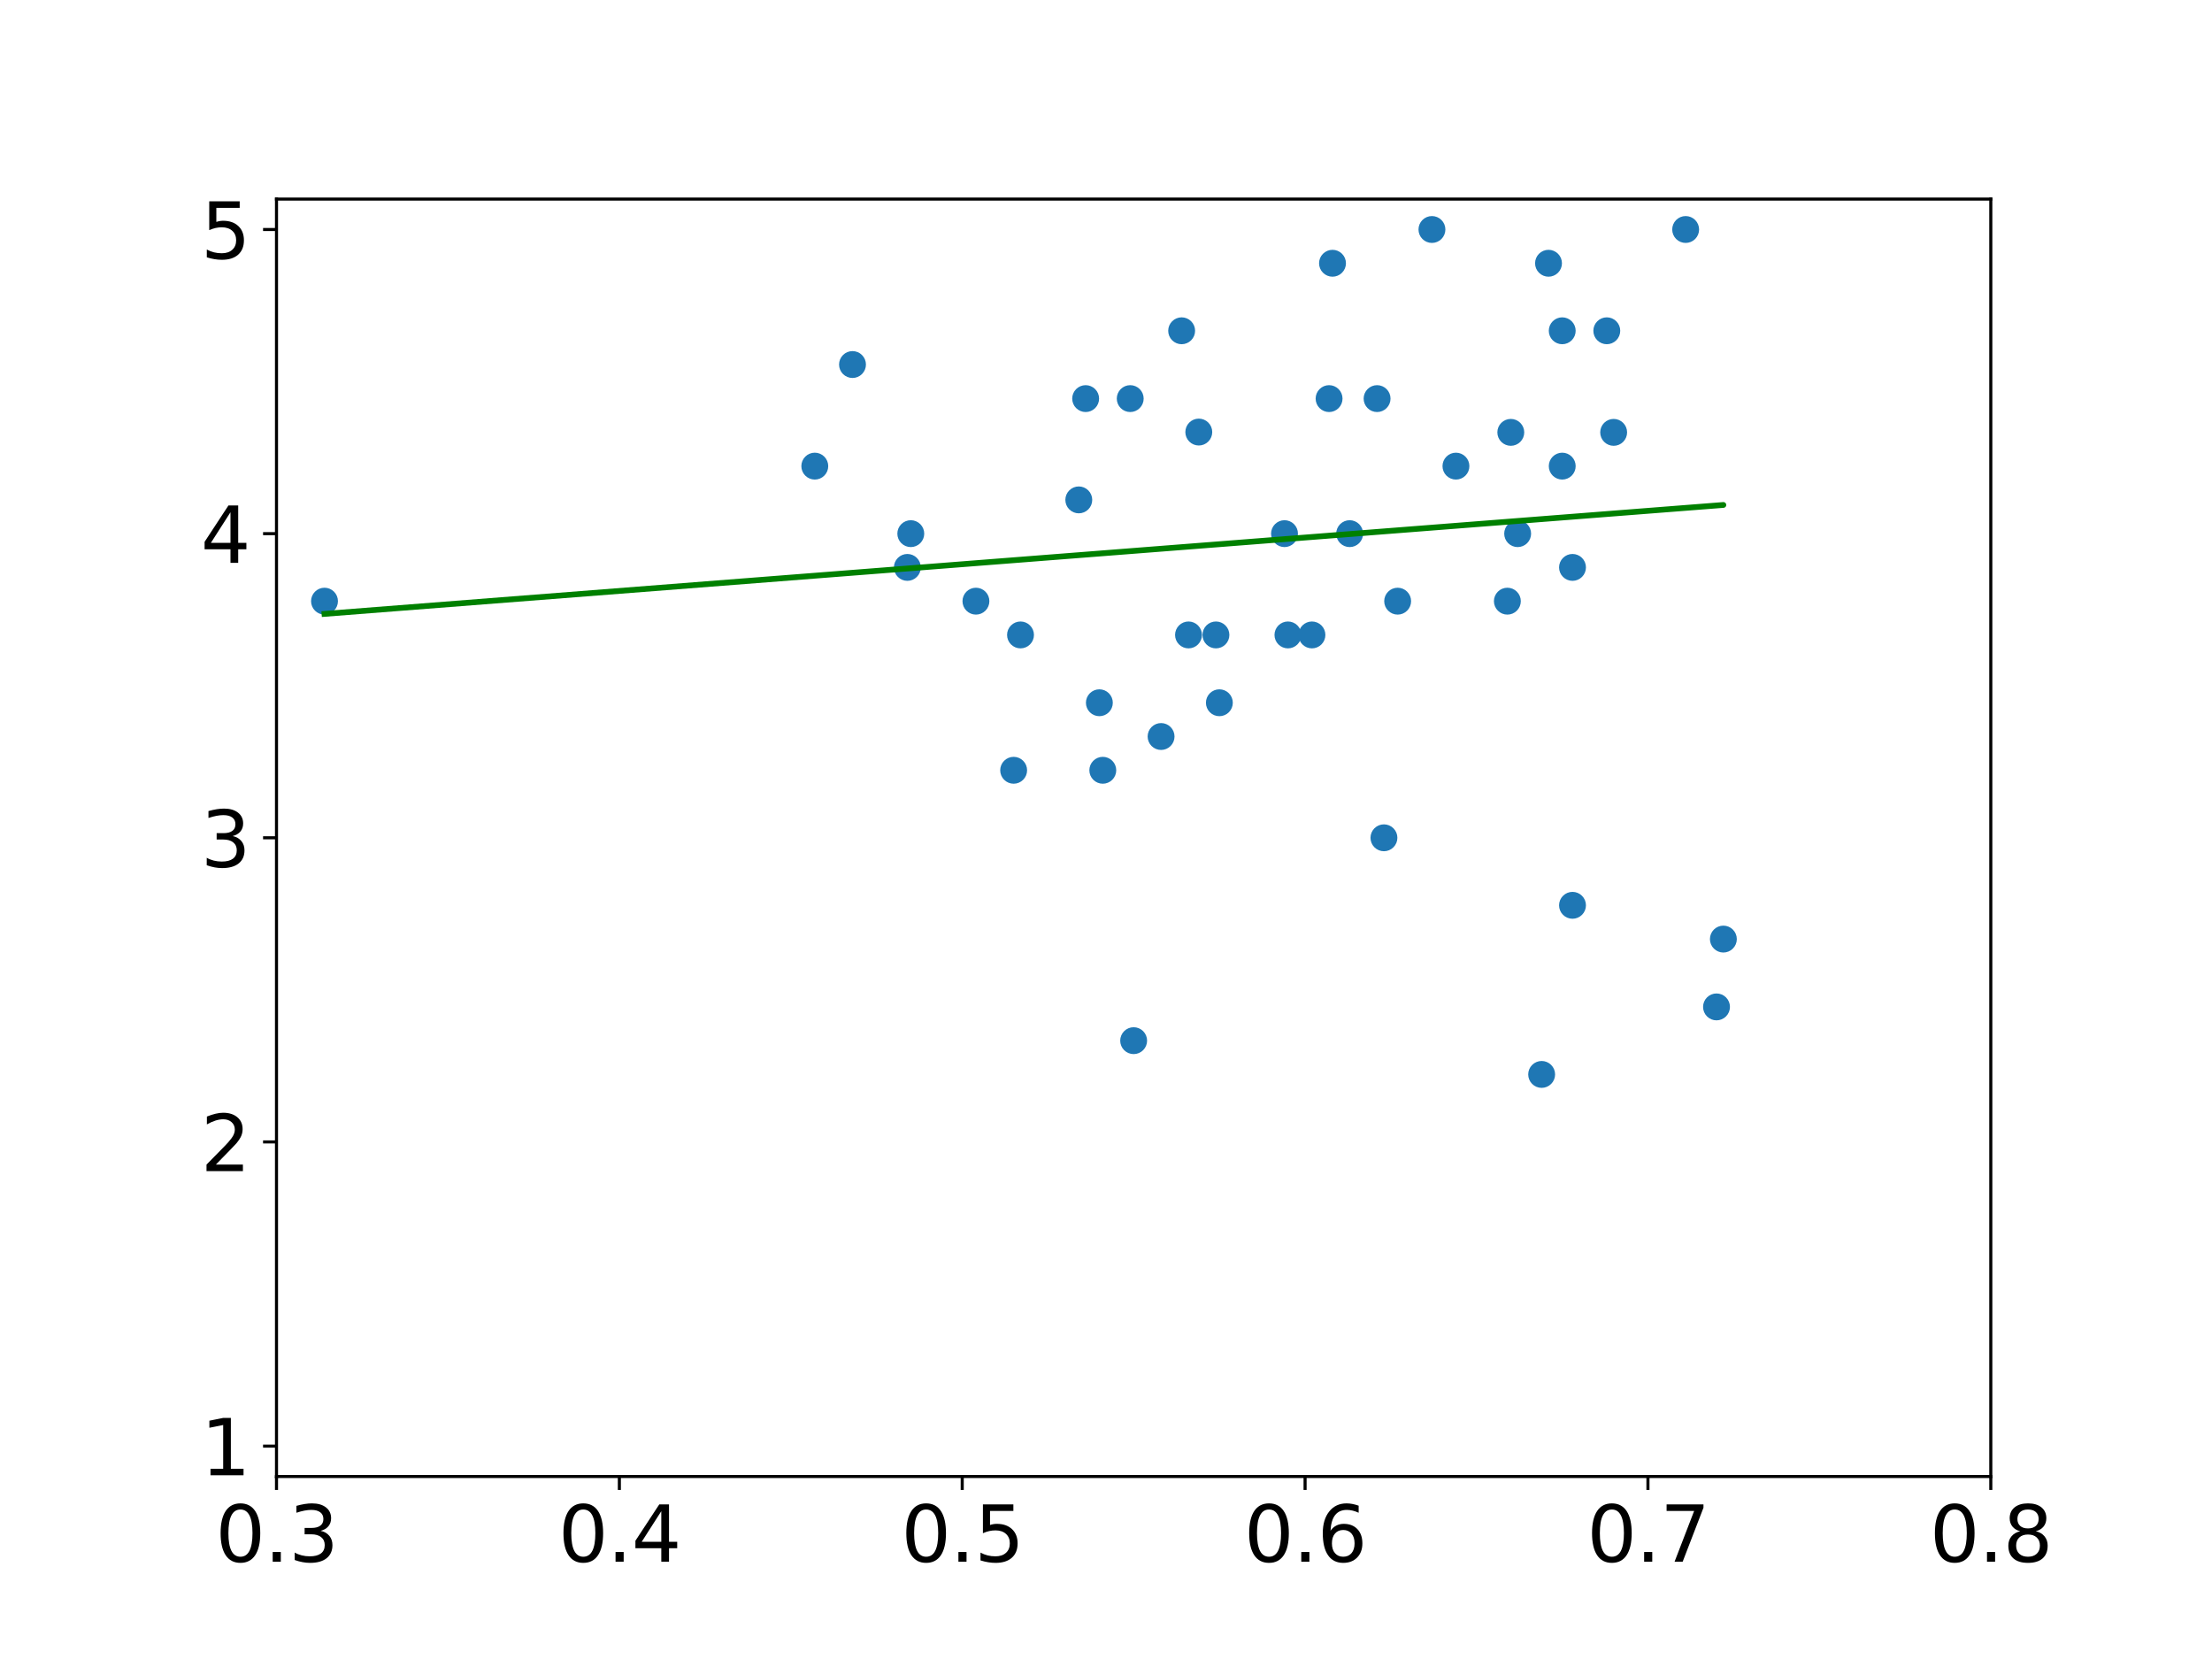 <?xml version="1.0" encoding="utf-8" standalone="no"?>
<!DOCTYPE svg PUBLIC "-//W3C//DTD SVG 1.1//EN"
  "http://www.w3.org/Graphics/SVG/1.1/DTD/svg11.dtd">
<svg xmlns:xlink="http://www.w3.org/1999/xlink" width="576pt" height="432pt" viewBox="0 0 576 432" xmlns="http://www.w3.org/2000/svg" version="1.1">
 <defs>
  <style type="text/css">*{stroke-linejoin: round; stroke-linecap: butt}</style>
 </defs>
 <g id="figure_1">
  <g id="patch_1">
   <path d="M 0 432 
L 576 432 
L 576 0 
L 0 0 
z
" style="fill: #ffffff"/>
  </g>
  <g id="axes_1">
   <g id="patch_2">
    <path d="M 72 384.48 
L 518.4 384.48 
L 518.4 51.84 
L 72 51.84 
z
" style="fill: #ffffff"/>
   </g>
   <g id="PathCollection_1">
    <defs>
     <path id="m5b12f5f492" d="M 0 3 
C 0.796 3 1.559 2.684 2.121 2.121 
C 2.684 1.559 3 0.796 3 0 
C 3 -0.796 2.684 -1.559 2.121 -2.121 
C 1.559 -2.684 0.796 -3 0 -3 
C -0.796 -3 -1.559 -2.684 -2.121 -2.121 
C -2.684 -1.559 -3 -0.796 -3 0 
C -3 0.796 -2.684 1.559 -2.121 2.121 
C -1.559 2.684 -0.796 3 0 3 
z
" style="stroke: #1f77b4"/>
    </defs>
    <g clip-path="url(#pb3c6b49bfe)">
     <use xlink:href="#m5b12f5f492" x="287.165" y="200.578" style="fill: #1f77b4; stroke: #1f77b4"/>
     <use xlink:href="#m5b12f5f492" x="294.307" y="103.795" style="fill: #1f77b4; stroke: #1f77b4"/>
     <use xlink:href="#m5b12f5f492" x="409.478" y="147.751" style="fill: #1f77b4; stroke: #1f77b4"/>
     <use xlink:href="#m5b12f5f492" x="420.192" y="112.586" style="fill: #1f77b4; stroke: #1f77b4"/>
     <use xlink:href="#m5b12f5f492" x="302.342" y="191.786" style="fill: #1f77b4; stroke: #1f77b4"/>
     <use xlink:href="#m5b12f5f492" x="363.946" y="156.542" style="fill: #1f77b4; stroke: #1f77b4"/>
     <use xlink:href="#m5b12f5f492" x="263.952" y="200.578" style="fill: #1f77b4; stroke: #1f77b4"/>
     <use xlink:href="#m5b12f5f492" x="312.163" y="112.507" style="fill: #1f77b4; stroke: #1f77b4"/>
     <use xlink:href="#m5b12f5f492" x="334.483" y="138.96" style="fill: #1f77b4; stroke: #1f77b4"/>
     <use xlink:href="#m5b12f5f492" x="395.194" y="138.96" style="fill: #1f77b4; stroke: #1f77b4"/>
     <use xlink:href="#m5b12f5f492" x="317.52" y="182.995" style="fill: #1f77b4; stroke: #1f77b4"/>
     <use xlink:href="#m5b12f5f492" x="403.229" y="68.551" style="fill: #1f77b4; stroke: #1f77b4"/>
     <use xlink:href="#m5b12f5f492" x="360.374" y="218.16" style="fill: #1f77b4; stroke: #1f77b4"/>
     <use xlink:href="#m5b12f5f492" x="309.485" y="165.334" style="fill: #1f77b4; stroke: #1f77b4"/>
     <use xlink:href="#m5b12f5f492" x="418.406" y="86.134" style="fill: #1f77b4; stroke: #1f77b4"/>
     <use xlink:href="#m5b12f5f492" x="409.478" y="235.742" style="fill: #1f77b4; stroke: #1f77b4"/>
     <use xlink:href="#m5b12f5f492" x="307.699" y="86.134" style="fill: #1f77b4; stroke: #1f77b4"/>
     <use xlink:href="#m5b12f5f492" x="236.275" y="147.751" style="fill: #1f77b4; stroke: #1f77b4"/>
     <use xlink:href="#m5b12f5f492" x="280.915" y="130.169" style="fill: #1f77b4; stroke: #1f77b4"/>
     <use xlink:href="#m5b12f5f492" x="346.982" y="68.551" style="fill: #1f77b4; stroke: #1f77b4"/>
     <use xlink:href="#m5b12f5f492" x="341.626" y="165.334" style="fill: #1f77b4; stroke: #1f77b4"/>
     <use xlink:href="#m5b12f5f492" x="358.589" y="103.795" style="fill: #1f77b4; stroke: #1f77b4"/>
     <use xlink:href="#m5b12f5f492" x="265.738" y="165.334" style="fill: #1f77b4; stroke: #1f77b4"/>
     <use xlink:href="#m5b12f5f492" x="286.272" y="182.995" style="fill: #1f77b4; stroke: #1f77b4"/>
     <use xlink:href="#m5b12f5f492" x="351.446" y="138.96" style="fill: #1f77b4; stroke: #1f77b4"/>
     <use xlink:href="#m5b12f5f492" x="448.762" y="244.534" style="fill: #1f77b4; stroke: #1f77b4"/>
     <use xlink:href="#m5b12f5f492" x="393.408" y="112.586" style="fill: #1f77b4; stroke: #1f77b4"/>
     <use xlink:href="#m5b12f5f492" x="295.2" y="270.986" style="fill: #1f77b4; stroke: #1f77b4"/>
     <use xlink:href="#m5b12f5f492" x="282.701" y="103.795" style="fill: #1f77b4; stroke: #1f77b4"/>
     <use xlink:href="#m5b12f5f492" x="254.131" y="156.542" style="fill: #1f77b4; stroke: #1f77b4"/>
     <use xlink:href="#m5b12f5f492" x="379.123" y="121.378" style="fill: #1f77b4; stroke: #1f77b4"/>
     <use xlink:href="#m5b12f5f492" x="221.99" y="94.925" style="fill: #1f77b4; stroke: #1f77b4"/>
     <use xlink:href="#m5b12f5f492" x="446.976" y="262.195" style="fill: #1f77b4; stroke: #1f77b4"/>
     <use xlink:href="#m5b12f5f492" x="392.515" y="156.542" style="fill: #1f77b4; stroke: #1f77b4"/>
     <use xlink:href="#m5b12f5f492" x="212.17" y="121.378" style="fill: #1f77b4; stroke: #1f77b4"/>
     <use xlink:href="#m5b12f5f492" x="401.443" y="279.778" style="fill: #1f77b4; stroke: #1f77b4"/>
     <use xlink:href="#m5b12f5f492" x="406.8" y="86.134" style="fill: #1f77b4; stroke: #1f77b4"/>
     <use xlink:href="#m5b12f5f492" x="406.8" y="121.378" style="fill: #1f77b4; stroke: #1f77b4"/>
     <use xlink:href="#m5b12f5f492" x="438.941" y="59.76" style="fill: #1f77b4; stroke: #1f77b4"/>
     <use xlink:href="#m5b12f5f492" x="335.376" y="165.334" style="fill: #1f77b4; stroke: #1f77b4"/>
     <use xlink:href="#m5b12f5f492" x="346.09" y="103.795" style="fill: #1f77b4; stroke: #1f77b4"/>
     <use xlink:href="#m5b12f5f492" x="372.874" y="59.76" style="fill: #1f77b4; stroke: #1f77b4"/>
     <use xlink:href="#m5b12f5f492" x="316.627" y="165.334" style="fill: #1f77b4; stroke: #1f77b4"/>
     <use xlink:href="#m5b12f5f492" x="237.168" y="138.96" style="fill: #1f77b4; stroke: #1f77b4"/>
     <use xlink:href="#m5b12f5f492" x="84.499" y="156.542" style="fill: #1f77b4; stroke: #1f77b4"/>
    </g>
   </g>
   <g id="matplotlib.axis_1">
    <g id="xtick_1">
     <g id="line2d_1">
      <defs>
       <path id="mefcec0cbe3" d="M 0 0 
L 0 3.5 
" style="stroke: #000000; stroke-width: 0.8"/>
      </defs>
      <g>
       <use xlink:href="#mefcec0cbe3" x="72" y="384.48" style="stroke: #000000; stroke-width: 0.8"/>
      </g>
     </g>
     <g id="text_1">
      <!-- 0.3 -->
      <g transform="translate(56.097 406.677) scale(0.2 -0.2)">
       <defs>
        <path id="DejaVuSans-30" d="M 2034 4250 
Q 1547 4250 1301 3770 
Q 1056 3291 1056 2328 
Q 1056 1369 1301 889 
Q 1547 409 2034 409 
Q 2525 409 2770 889 
Q 3016 1369 3016 2328 
Q 3016 3291 2770 3770 
Q 2525 4250 2034 4250 
z
M 2034 4750 
Q 2819 4750 3233 4129 
Q 3647 3509 3647 2328 
Q 3647 1150 3233 529 
Q 2819 -91 2034 -91 
Q 1250 -91 836 529 
Q 422 1150 422 2328 
Q 422 3509 836 4129 
Q 1250 4750 2034 4750 
z
" transform="scale(0.016)"/>
        <path id="DejaVuSans-2e" d="M 684 794 
L 1344 794 
L 1344 0 
L 684 0 
L 684 794 
z
" transform="scale(0.016)"/>
        <path id="DejaVuSans-33" d="M 2597 2516 
Q 3050 2419 3304 2112 
Q 3559 1806 3559 1356 
Q 3559 666 3084 287 
Q 2609 -91 1734 -91 
Q 1441 -91 1130 -33 
Q 819 25 488 141 
L 488 750 
Q 750 597 1062 519 
Q 1375 441 1716 441 
Q 2309 441 2620 675 
Q 2931 909 2931 1356 
Q 2931 1769 2642 2001 
Q 2353 2234 1838 2234 
L 1294 2234 
L 1294 2753 
L 1863 2753 
Q 2328 2753 2575 2939 
Q 2822 3125 2822 3475 
Q 2822 3834 2567 4026 
Q 2313 4219 1838 4219 
Q 1578 4219 1281 4162 
Q 984 4106 628 3988 
L 628 4550 
Q 988 4650 1302 4700 
Q 1616 4750 1894 4750 
Q 2613 4750 3031 4423 
Q 3450 4097 3450 3541 
Q 3450 3153 3228 2886 
Q 3006 2619 2597 2516 
z
" transform="scale(0.016)"/>
       </defs>
       <use xlink:href="#DejaVuSans-30"/>
       <use xlink:href="#DejaVuSans-2e" x="63.623"/>
       <use xlink:href="#DejaVuSans-33" x="95.41"/>
      </g>
     </g>
    </g>
    <g id="xtick_2">
     <g id="line2d_2">
      <g>
       <use xlink:href="#mefcec0cbe3" x="161.28" y="384.48" style="stroke: #000000; stroke-width: 0.8"/>
      </g>
     </g>
     <g id="text_2">
      <!-- 0.4 -->
      <g transform="translate(145.377 406.677) scale(0.2 -0.2)">
       <defs>
        <path id="DejaVuSans-34" d="M 2419 4116 
L 825 1625 
L 2419 1625 
L 2419 4116 
z
M 2253 4666 
L 3047 4666 
L 3047 1625 
L 3713 1625 
L 3713 1100 
L 3047 1100 
L 3047 0 
L 2419 0 
L 2419 1100 
L 313 1100 
L 313 1709 
L 2253 4666 
z
" transform="scale(0.016)"/>
       </defs>
       <use xlink:href="#DejaVuSans-30"/>
       <use xlink:href="#DejaVuSans-2e" x="63.623"/>
       <use xlink:href="#DejaVuSans-34" x="95.41"/>
      </g>
     </g>
    </g>
    <g id="xtick_3">
     <g id="line2d_3">
      <g>
       <use xlink:href="#mefcec0cbe3" x="250.56" y="384.48" style="stroke: #000000; stroke-width: 0.8"/>
      </g>
     </g>
     <g id="text_3">
      <!-- 0.5 -->
      <g transform="translate(234.657 406.677) scale(0.2 -0.2)">
       <defs>
        <path id="DejaVuSans-35" d="M 691 4666 
L 3169 4666 
L 3169 4134 
L 1269 4134 
L 1269 2991 
Q 1406 3038 1543 3061 
Q 1681 3084 1819 3084 
Q 2600 3084 3056 2656 
Q 3513 2228 3513 1497 
Q 3513 744 3044 326 
Q 2575 -91 1722 -91 
Q 1428 -91 1123 -41 
Q 819 9 494 109 
L 494 744 
Q 775 591 1075 516 
Q 1375 441 1709 441 
Q 2250 441 2565 725 
Q 2881 1009 2881 1497 
Q 2881 1984 2565 2268 
Q 2250 2553 1709 2553 
Q 1456 2553 1204 2497 
Q 953 2441 691 2322 
L 691 4666 
z
" transform="scale(0.016)"/>
       </defs>
       <use xlink:href="#DejaVuSans-30"/>
       <use xlink:href="#DejaVuSans-2e" x="63.623"/>
       <use xlink:href="#DejaVuSans-35" x="95.41"/>
      </g>
     </g>
    </g>
    <g id="xtick_4">
     <g id="line2d_4">
      <g>
       <use xlink:href="#mefcec0cbe3" x="339.84" y="384.48" style="stroke: #000000; stroke-width: 0.8"/>
      </g>
     </g>
     <g id="text_4">
      <!-- 0.6 -->
      <g transform="translate(323.937 406.677) scale(0.2 -0.2)">
       <defs>
        <path id="DejaVuSans-36" d="M 2113 2584 
Q 1688 2584 1439 2293 
Q 1191 2003 1191 1497 
Q 1191 994 1439 701 
Q 1688 409 2113 409 
Q 2538 409 2786 701 
Q 3034 994 3034 1497 
Q 3034 2003 2786 2293 
Q 2538 2584 2113 2584 
z
M 3366 4563 
L 3366 3988 
Q 3128 4100 2886 4159 
Q 2644 4219 2406 4219 
Q 1781 4219 1451 3797 
Q 1122 3375 1075 2522 
Q 1259 2794 1537 2939 
Q 1816 3084 2150 3084 
Q 2853 3084 3261 2657 
Q 3669 2231 3669 1497 
Q 3669 778 3244 343 
Q 2819 -91 2113 -91 
Q 1303 -91 875 529 
Q 447 1150 447 2328 
Q 447 3434 972 4092 
Q 1497 4750 2381 4750 
Q 2619 4750 2861 4703 
Q 3103 4656 3366 4563 
z
" transform="scale(0.016)"/>
       </defs>
       <use xlink:href="#DejaVuSans-30"/>
       <use xlink:href="#DejaVuSans-2e" x="63.623"/>
       <use xlink:href="#DejaVuSans-36" x="95.41"/>
      </g>
     </g>
    </g>
    <g id="xtick_5">
     <g id="line2d_5">
      <g>
       <use xlink:href="#mefcec0cbe3" x="429.12" y="384.48" style="stroke: #000000; stroke-width: 0.8"/>
      </g>
     </g>
     <g id="text_5">
      <!-- 0.7 -->
      <g transform="translate(413.217 406.677) scale(0.2 -0.2)">
       <defs>
        <path id="DejaVuSans-37" d="M 525 4666 
L 3525 4666 
L 3525 4397 
L 1831 0 
L 1172 0 
L 2766 4134 
L 525 4134 
L 525 4666 
z
" transform="scale(0.016)"/>
       </defs>
       <use xlink:href="#DejaVuSans-30"/>
       <use xlink:href="#DejaVuSans-2e" x="63.623"/>
       <use xlink:href="#DejaVuSans-37" x="95.41"/>
      </g>
     </g>
    </g>
    <g id="xtick_6">
     <g id="line2d_6">
      <g>
       <use xlink:href="#mefcec0cbe3" x="518.4" y="384.48" style="stroke: #000000; stroke-width: 0.8"/>
      </g>
     </g>
     <g id="text_6">
      <!-- 0.8 -->
      <g transform="translate(502.497 406.677) scale(0.2 -0.2)">
       <defs>
        <path id="DejaVuSans-38" d="M 2034 2216 
Q 1584 2216 1326 1975 
Q 1069 1734 1069 1313 
Q 1069 891 1326 650 
Q 1584 409 2034 409 
Q 2484 409 2743 651 
Q 3003 894 3003 1313 
Q 3003 1734 2745 1975 
Q 2488 2216 2034 2216 
z
M 1403 2484 
Q 997 2584 770 2862 
Q 544 3141 544 3541 
Q 544 4100 942 4425 
Q 1341 4750 2034 4750 
Q 2731 4750 3128 4425 
Q 3525 4100 3525 3541 
Q 3525 3141 3298 2862 
Q 3072 2584 2669 2484 
Q 3125 2378 3379 2068 
Q 3634 1759 3634 1313 
Q 3634 634 3220 271 
Q 2806 -91 2034 -91 
Q 1263 -91 848 271 
Q 434 634 434 1313 
Q 434 1759 690 2068 
Q 947 2378 1403 2484 
z
M 1172 3481 
Q 1172 3119 1398 2916 
Q 1625 2713 2034 2713 
Q 2441 2713 2670 2916 
Q 2900 3119 2900 3481 
Q 2900 3844 2670 4047 
Q 2441 4250 2034 4250 
Q 1625 4250 1398 4047 
Q 1172 3844 1172 3481 
z
" transform="scale(0.016)"/>
       </defs>
       <use xlink:href="#DejaVuSans-30"/>
       <use xlink:href="#DejaVuSans-2e" x="63.623"/>
       <use xlink:href="#DejaVuSans-38" x="95.41"/>
      </g>
     </g>
    </g>
   </g>
   <g id="matplotlib.axis_2">
    <g id="ytick_1">
     <g id="line2d_7">
      <defs>
       <path id="m195a777bbf" d="M 0 0 
L -3.5 0 
" style="stroke: #000000; stroke-width: 0.8"/>
      </defs>
      <g>
       <use xlink:href="#m195a777bbf" x="72" y="376.56" style="stroke: #000000; stroke-width: 0.8"/>
      </g>
     </g>
     <g id="text_7">
      <!-- 1 -->
      <g transform="translate(52.275 384.158) scale(0.2 -0.2)">
       <defs>
        <path id="DejaVuSans-31" d="M 794 531 
L 1825 531 
L 1825 4091 
L 703 3866 
L 703 4441 
L 1819 4666 
L 2450 4666 
L 2450 531 
L 3481 531 
L 3481 0 
L 794 0 
L 794 531 
z
" transform="scale(0.016)"/>
       </defs>
       <use xlink:href="#DejaVuSans-31"/>
      </g>
     </g>
    </g>
    <g id="ytick_2">
     <g id="line2d_8">
      <g>
       <use xlink:href="#m195a777bbf" x="72" y="297.36" style="stroke: #000000; stroke-width: 0.8"/>
      </g>
     </g>
     <g id="text_8">
      <!-- 2 -->
      <g transform="translate(52.275 304.958) scale(0.2 -0.2)">
       <defs>
        <path id="DejaVuSans-32" d="M 1228 531 
L 3431 531 
L 3431 0 
L 469 0 
L 469 531 
Q 828 903 1448 1529 
Q 2069 2156 2228 2338 
Q 2531 2678 2651 2914 
Q 2772 3150 2772 3378 
Q 2772 3750 2511 3984 
Q 2250 4219 1831 4219 
Q 1534 4219 1204 4116 
Q 875 4013 500 3803 
L 500 4441 
Q 881 4594 1212 4672 
Q 1544 4750 1819 4750 
Q 2544 4750 2975 4387 
Q 3406 4025 3406 3419 
Q 3406 3131 3298 2873 
Q 3191 2616 2906 2266 
Q 2828 2175 2409 1742 
Q 1991 1309 1228 531 
z
" transform="scale(0.016)"/>
       </defs>
       <use xlink:href="#DejaVuSans-32"/>
      </g>
     </g>
    </g>
    <g id="ytick_3">
     <g id="line2d_9">
      <g>
       <use xlink:href="#m195a777bbf" x="72" y="218.16" style="stroke: #000000; stroke-width: 0.8"/>
      </g>
     </g>
     <g id="text_9">
      <!-- 3 -->
      <g transform="translate(52.275 225.758) scale(0.2 -0.2)">
       <use xlink:href="#DejaVuSans-33"/>
      </g>
     </g>
    </g>
    <g id="ytick_4">
     <g id="line2d_10">
      <g>
       <use xlink:href="#m195a777bbf" x="72" y="138.96" style="stroke: #000000; stroke-width: 0.8"/>
      </g>
     </g>
     <g id="text_10">
      <!-- 4 -->
      <g transform="translate(52.275 146.558) scale(0.2 -0.2)">
       <use xlink:href="#DejaVuSans-34"/>
      </g>
     </g>
    </g>
    <g id="ytick_5">
     <g id="line2d_11">
      <g>
       <use xlink:href="#m195a777bbf" x="72" y="59.76" style="stroke: #000000; stroke-width: 0.8"/>
      </g>
     </g>
     <g id="text_11">
      <!-- 5 -->
      <g transform="translate(52.275 67.358) scale(0.2 -0.2)">
       <use xlink:href="#DejaVuSans-35"/>
      </g>
     </g>
    </g>
   </g>
   <g id="line2d_12">
    <path d="M 287.165 144.073 
L 294.307 143.517 
L 409.478 134.549 
L 420.192 133.715 
L 302.342 142.891 
L 363.946 138.095 
L 263.952 145.881 
L 312.163 142.127 
L 334.483 140.389 
L 395.194 135.662 
L 317.52 141.71 
L 403.229 135.036 
L 360.374 138.373 
L 309.485 142.335 
L 418.406 133.854 
L 409.478 134.549 
L 307.699 142.474 
L 236.275 148.036 
L 280.915 144.56 
L 346.982 139.416 
L 341.626 139.833 
L 358.589 138.512 
L 265.738 145.742 
L 286.272 144.143 
L 351.446 139.068 
L 448.762 131.49 
L 393.408 135.801 
L 295.2 143.448 
L 282.701 144.421 
L 254.131 146.646 
L 379.123 136.913 
L 221.99 149.148 
L 446.976 131.629 
L 392.515 135.87 
L 212.17 149.913 
L 401.443 135.175 
L 406.8 134.758 
L 406.8 134.758 
L 438.941 132.255 
L 335.376 140.319 
L 346.09 139.485 
L 372.874 137.4 
L 316.627 141.779 
L 237.168 147.966 
L 84.499 159.854 
" clip-path="url(#pb3c6b49bfe)" style="fill: none; stroke: #008000; stroke-width: 1.5; stroke-linecap: square"/>
   </g>
   <g id="patch_3">
    <path d="M 72 384.48 
L 72 51.84 
" style="fill: none; stroke: #000000; stroke-width: 0.8; stroke-linejoin: miter; stroke-linecap: square"/>
   </g>
   <g id="patch_4">
    <path d="M 518.4 384.48 
L 518.4 51.84 
" style="fill: none; stroke: #000000; stroke-width: 0.8; stroke-linejoin: miter; stroke-linecap: square"/>
   </g>
   <g id="patch_5">
    <path d="M 72 384.48 
L 518.4 384.48 
" style="fill: none; stroke: #000000; stroke-width: 0.8; stroke-linejoin: miter; stroke-linecap: square"/>
   </g>
   <g id="patch_6">
    <path d="M 72 51.84 
L 518.4 51.84 
" style="fill: none; stroke: #000000; stroke-width: 0.8; stroke-linejoin: miter; stroke-linecap: square"/>
   </g>
  </g>
 </g>
 <defs>
  <clipPath id="pb3c6b49bfe">
   <rect x="72" y="51.84" width="446.4" height="332.64"/>
  </clipPath>
 </defs>
</svg>
